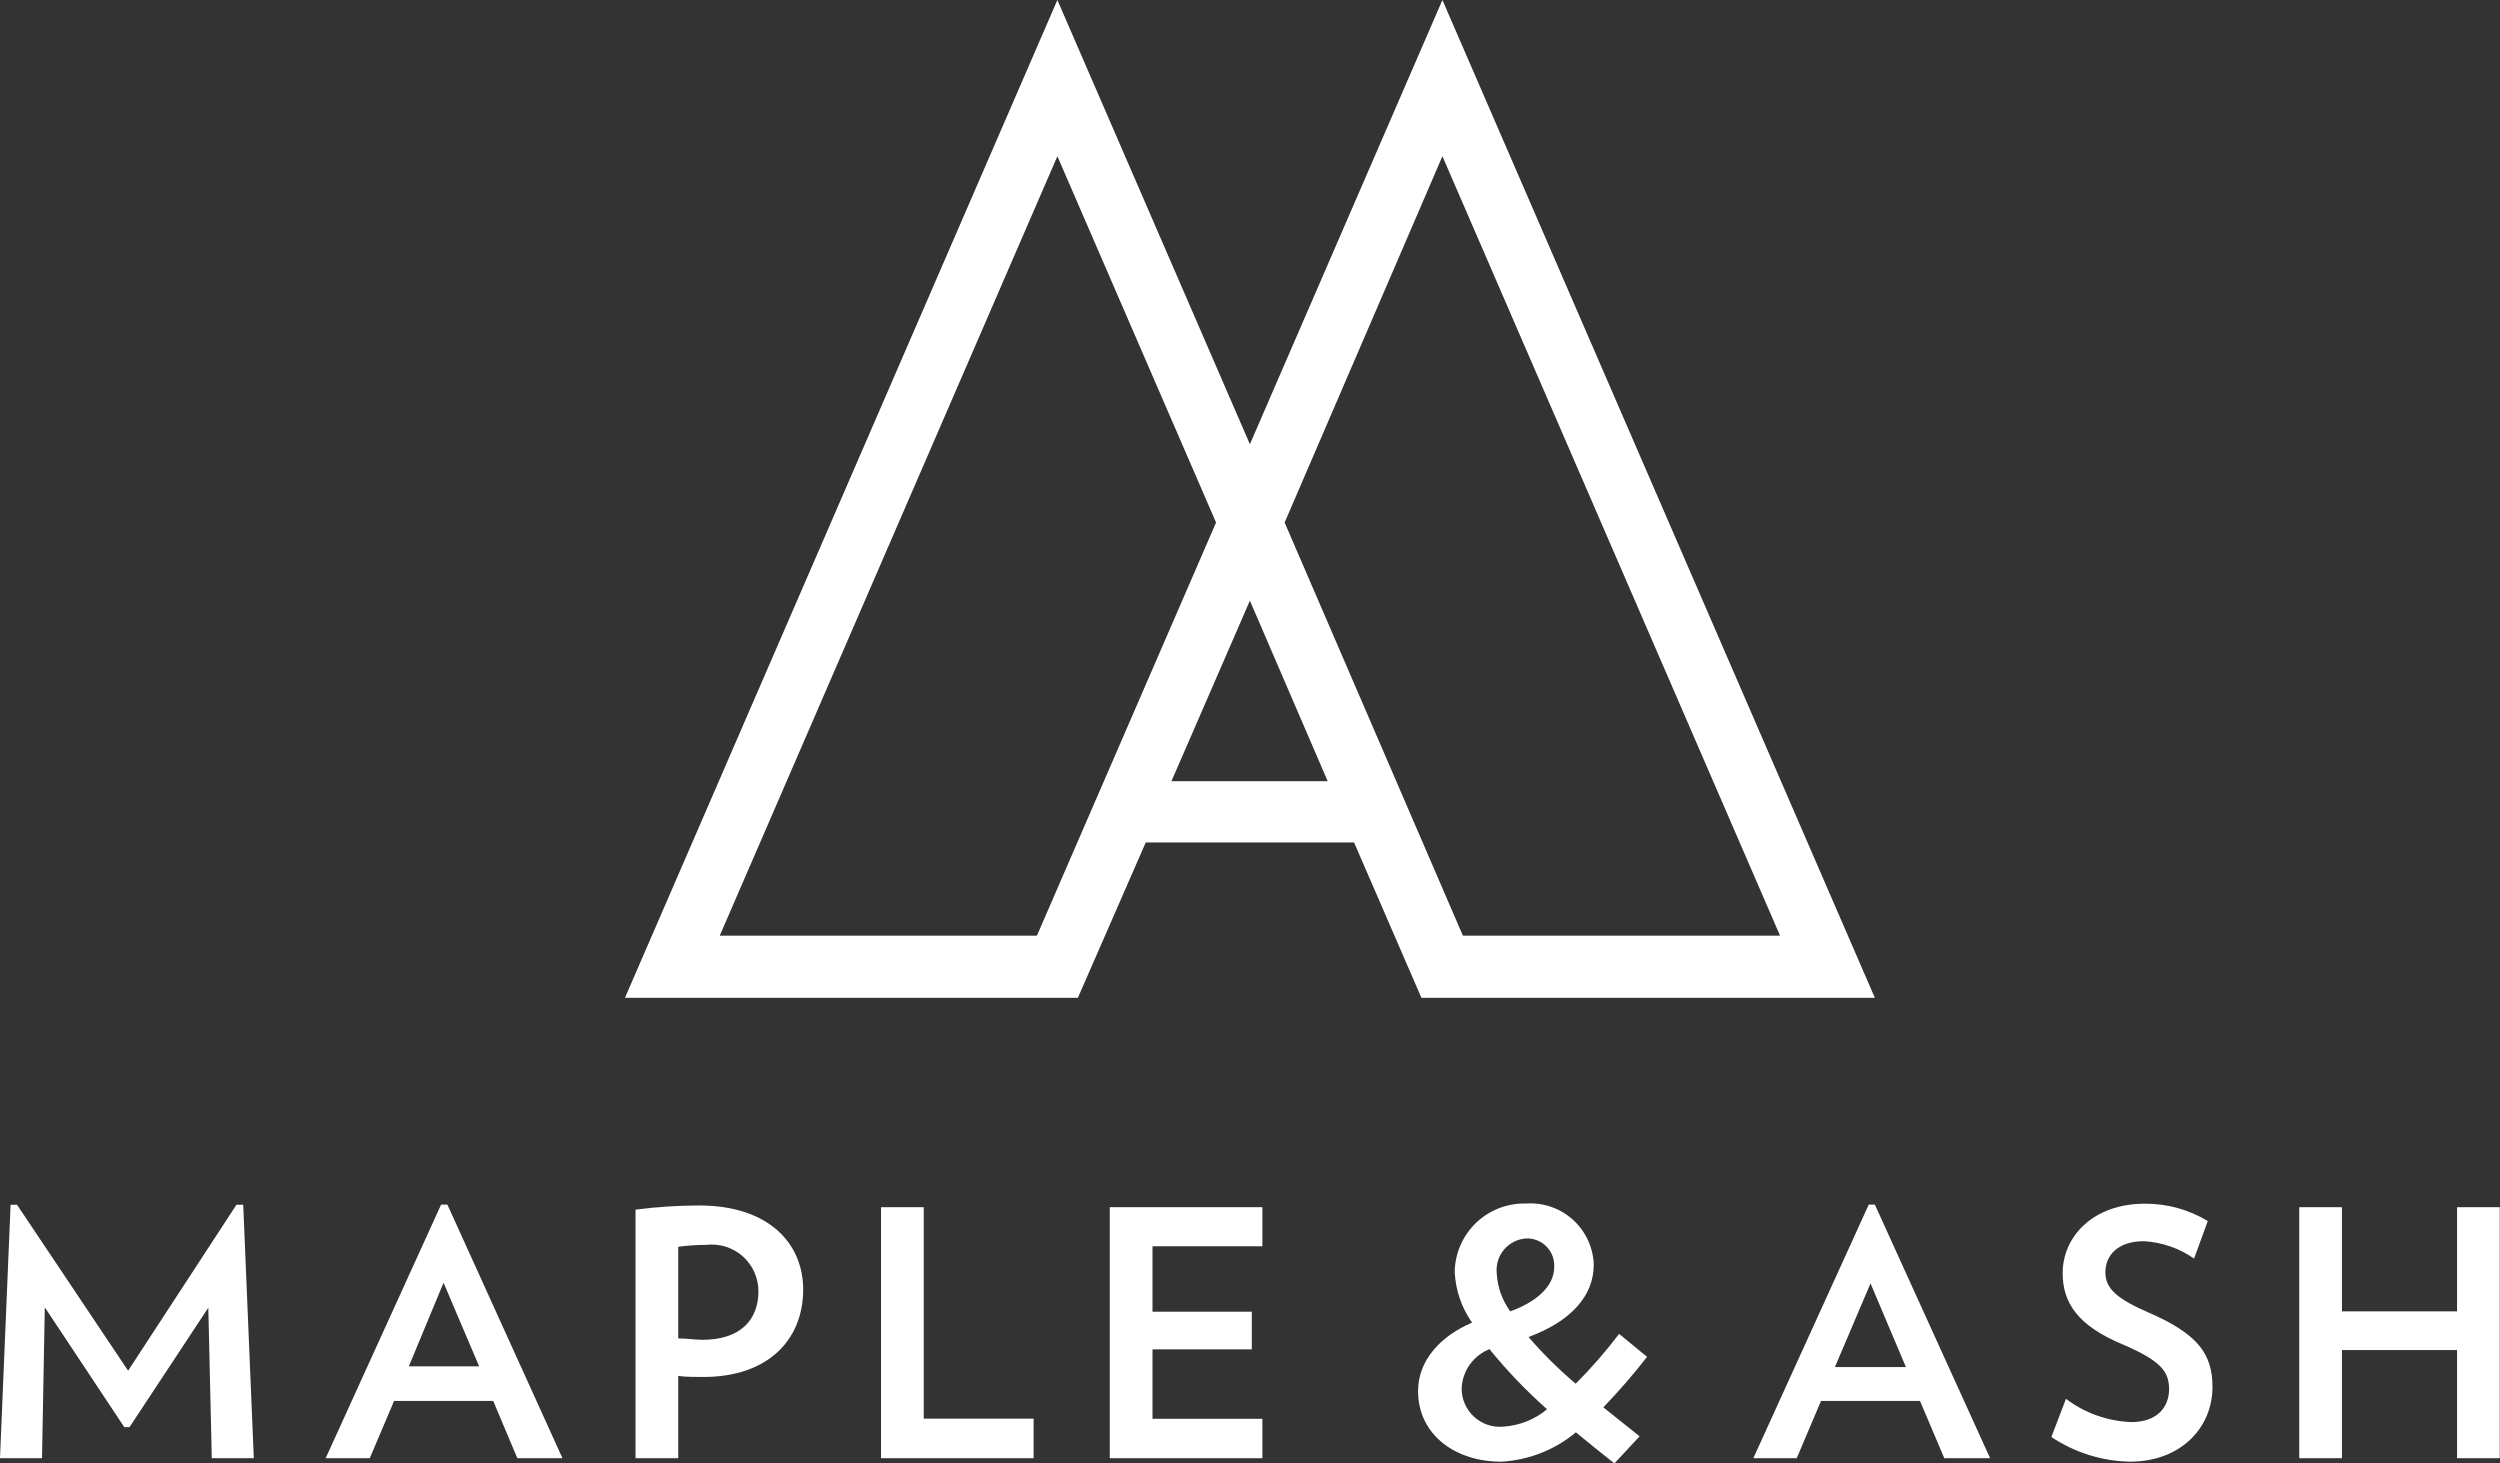<svg width="123" height="72" viewBox="0 0 123 72" fill="none" xmlns="http://www.w3.org/2000/svg">
<rect x="0" y="0" width="123" height="72" fill="#333333" stroke="none"/>
<path d="M92.243 49.093L70.967 0L61.495 21.856L52.023 0L30.748 49.093H53.031L56.371 41.449H66.62L69.934 49.093H92.243ZM70.967 7.687L87.579 46.036H71.975L63.204 25.708L70.967 7.687ZM65.322 38.434H57.635L61.495 29.552L65.322 38.434ZM51.016 46.036H35.411L52.023 7.687L59.83 25.708L51.016 46.036Z" fill="white"/>
<path d="M10.42 71.744L10.249 64.339L6.372 70.215H6.115L2.204 64.322L2.067 71.744H0L0.521 59.274H0.837L6.303 67.439L11.633 59.274H11.966L12.487 71.744H10.42Z" fill="white"/>
<path d="M25.453 71.743L24.265 68.925H19.389L18.193 71.743H16.023L21.703 59.265H22.011L27.673 71.743H25.453ZM21.823 63.109L20.114 67.225H23.574L21.823 63.109Z" fill="white"/>
<path d="M34.599 67.747C34.189 67.747 33.744 67.747 33.369 67.696V71.744H31.268V59.514C32.304 59.38 33.348 59.312 34.394 59.309C37.81 59.309 39.518 61.162 39.518 63.459C39.501 65.971 37.742 67.747 34.599 67.747ZM34.744 61.247C34.284 61.248 33.824 61.279 33.369 61.341V65.851C33.787 65.851 34.223 65.919 34.547 65.919C36.443 65.919 37.315 64.928 37.315 63.528C37.314 63.203 37.245 62.882 37.112 62.586C36.979 62.29 36.785 62.025 36.542 61.81C36.299 61.594 36.013 61.433 35.703 61.336C35.393 61.239 35.066 61.209 34.744 61.247Z" fill="white"/>
<path d="M43.346 71.744V59.394H45.447V69.797H50.853V71.744H43.346Z" fill="white"/>
<path d="M54.602 71.744V59.394H62.109V61.316H56.703V64.536H61.588V66.389H56.703V69.805H62.109V71.744H54.602Z" fill="white"/>
<path d="M77.525 68.079C78.29 67.311 79.003 66.492 79.66 65.628L81.035 66.756C80.363 67.622 79.644 68.452 78.883 69.241L80.668 70.667L79.429 72C78.772 71.479 78.14 70.975 77.533 70.471C76.495 71.338 75.203 71.844 73.852 71.914C71.58 71.914 69.769 70.573 69.769 68.438C69.769 66.926 70.88 65.731 72.426 65.073C71.908 64.338 71.611 63.469 71.572 62.571C71.579 62.119 71.677 61.673 71.858 61.26C72.039 60.846 72.3 60.472 72.626 60.16C72.953 59.848 73.338 59.603 73.76 59.441C74.181 59.279 74.63 59.202 75.082 59.214C75.5 59.185 75.919 59.241 76.315 59.377C76.711 59.514 77.075 59.729 77.386 60.01C77.697 60.29 77.948 60.631 78.124 61.011C78.301 61.39 78.399 61.802 78.413 62.22C78.413 63.749 77.303 65.005 75.202 65.782C75.916 66.606 76.692 67.375 77.525 68.079ZM73.305 66.371C72.906 66.523 72.561 66.79 72.313 67.138C72.065 67.486 71.926 67.9 71.913 68.327C71.914 68.589 71.97 68.848 72.077 69.087C72.184 69.326 72.34 69.54 72.535 69.716C72.729 69.891 72.958 70.024 73.207 70.105C73.456 70.187 73.72 70.215 73.98 70.189C74.764 70.137 75.512 69.838 76.115 69.335C75.101 68.436 74.161 67.457 73.305 66.405V66.371ZM76.466 62.349C76.478 62.164 76.451 61.978 76.387 61.804C76.323 61.63 76.224 61.471 76.095 61.338C75.967 61.205 75.812 61.099 75.64 61.029C75.469 60.959 75.284 60.926 75.099 60.931C74.889 60.942 74.684 60.996 74.496 61.09C74.308 61.183 74.14 61.313 74.004 61.473C73.867 61.632 73.764 61.818 73.702 62.018C73.639 62.219 73.618 62.43 73.639 62.639C73.672 63.317 73.904 63.97 74.305 64.518C75.594 64.057 76.466 63.279 76.466 62.349Z" fill="white"/>
<path d="M95.659 71.743L94.463 68.925H89.595L88.399 71.743H86.264L91.943 59.265H92.242L97.913 71.743H95.659ZM92.029 63.143L90.278 67.259H93.771L92.029 63.143Z" fill="white"/>
<path d="M104.788 71.914C103.412 71.886 102.073 71.465 100.928 70.701L101.645 68.822C102.573 69.523 103.694 69.923 104.857 69.967C106.155 69.967 106.718 69.207 106.718 68.353C106.718 67.499 106.351 66.96 104.404 66.132C102.252 65.227 101.483 64.116 101.483 62.639C101.483 60.854 102.96 59.222 105.531 59.222C106.621 59.215 107.692 59.511 108.623 60.076L107.948 61.921C107.221 61.413 106.366 61.117 105.48 61.067C104.182 61.067 103.584 61.776 103.584 62.596C103.584 63.416 104.182 63.911 105.711 64.578C108.153 65.636 108.854 66.627 108.854 68.242C108.854 70.215 107.325 71.914 104.788 71.914Z" fill="white"/>
<path d="M120.887 71.744V66.423H115.224V71.744H113.123V59.394H115.224V64.519H120.887V59.394H122.988V71.744H120.887Z" fill="white"/>
</svg>
